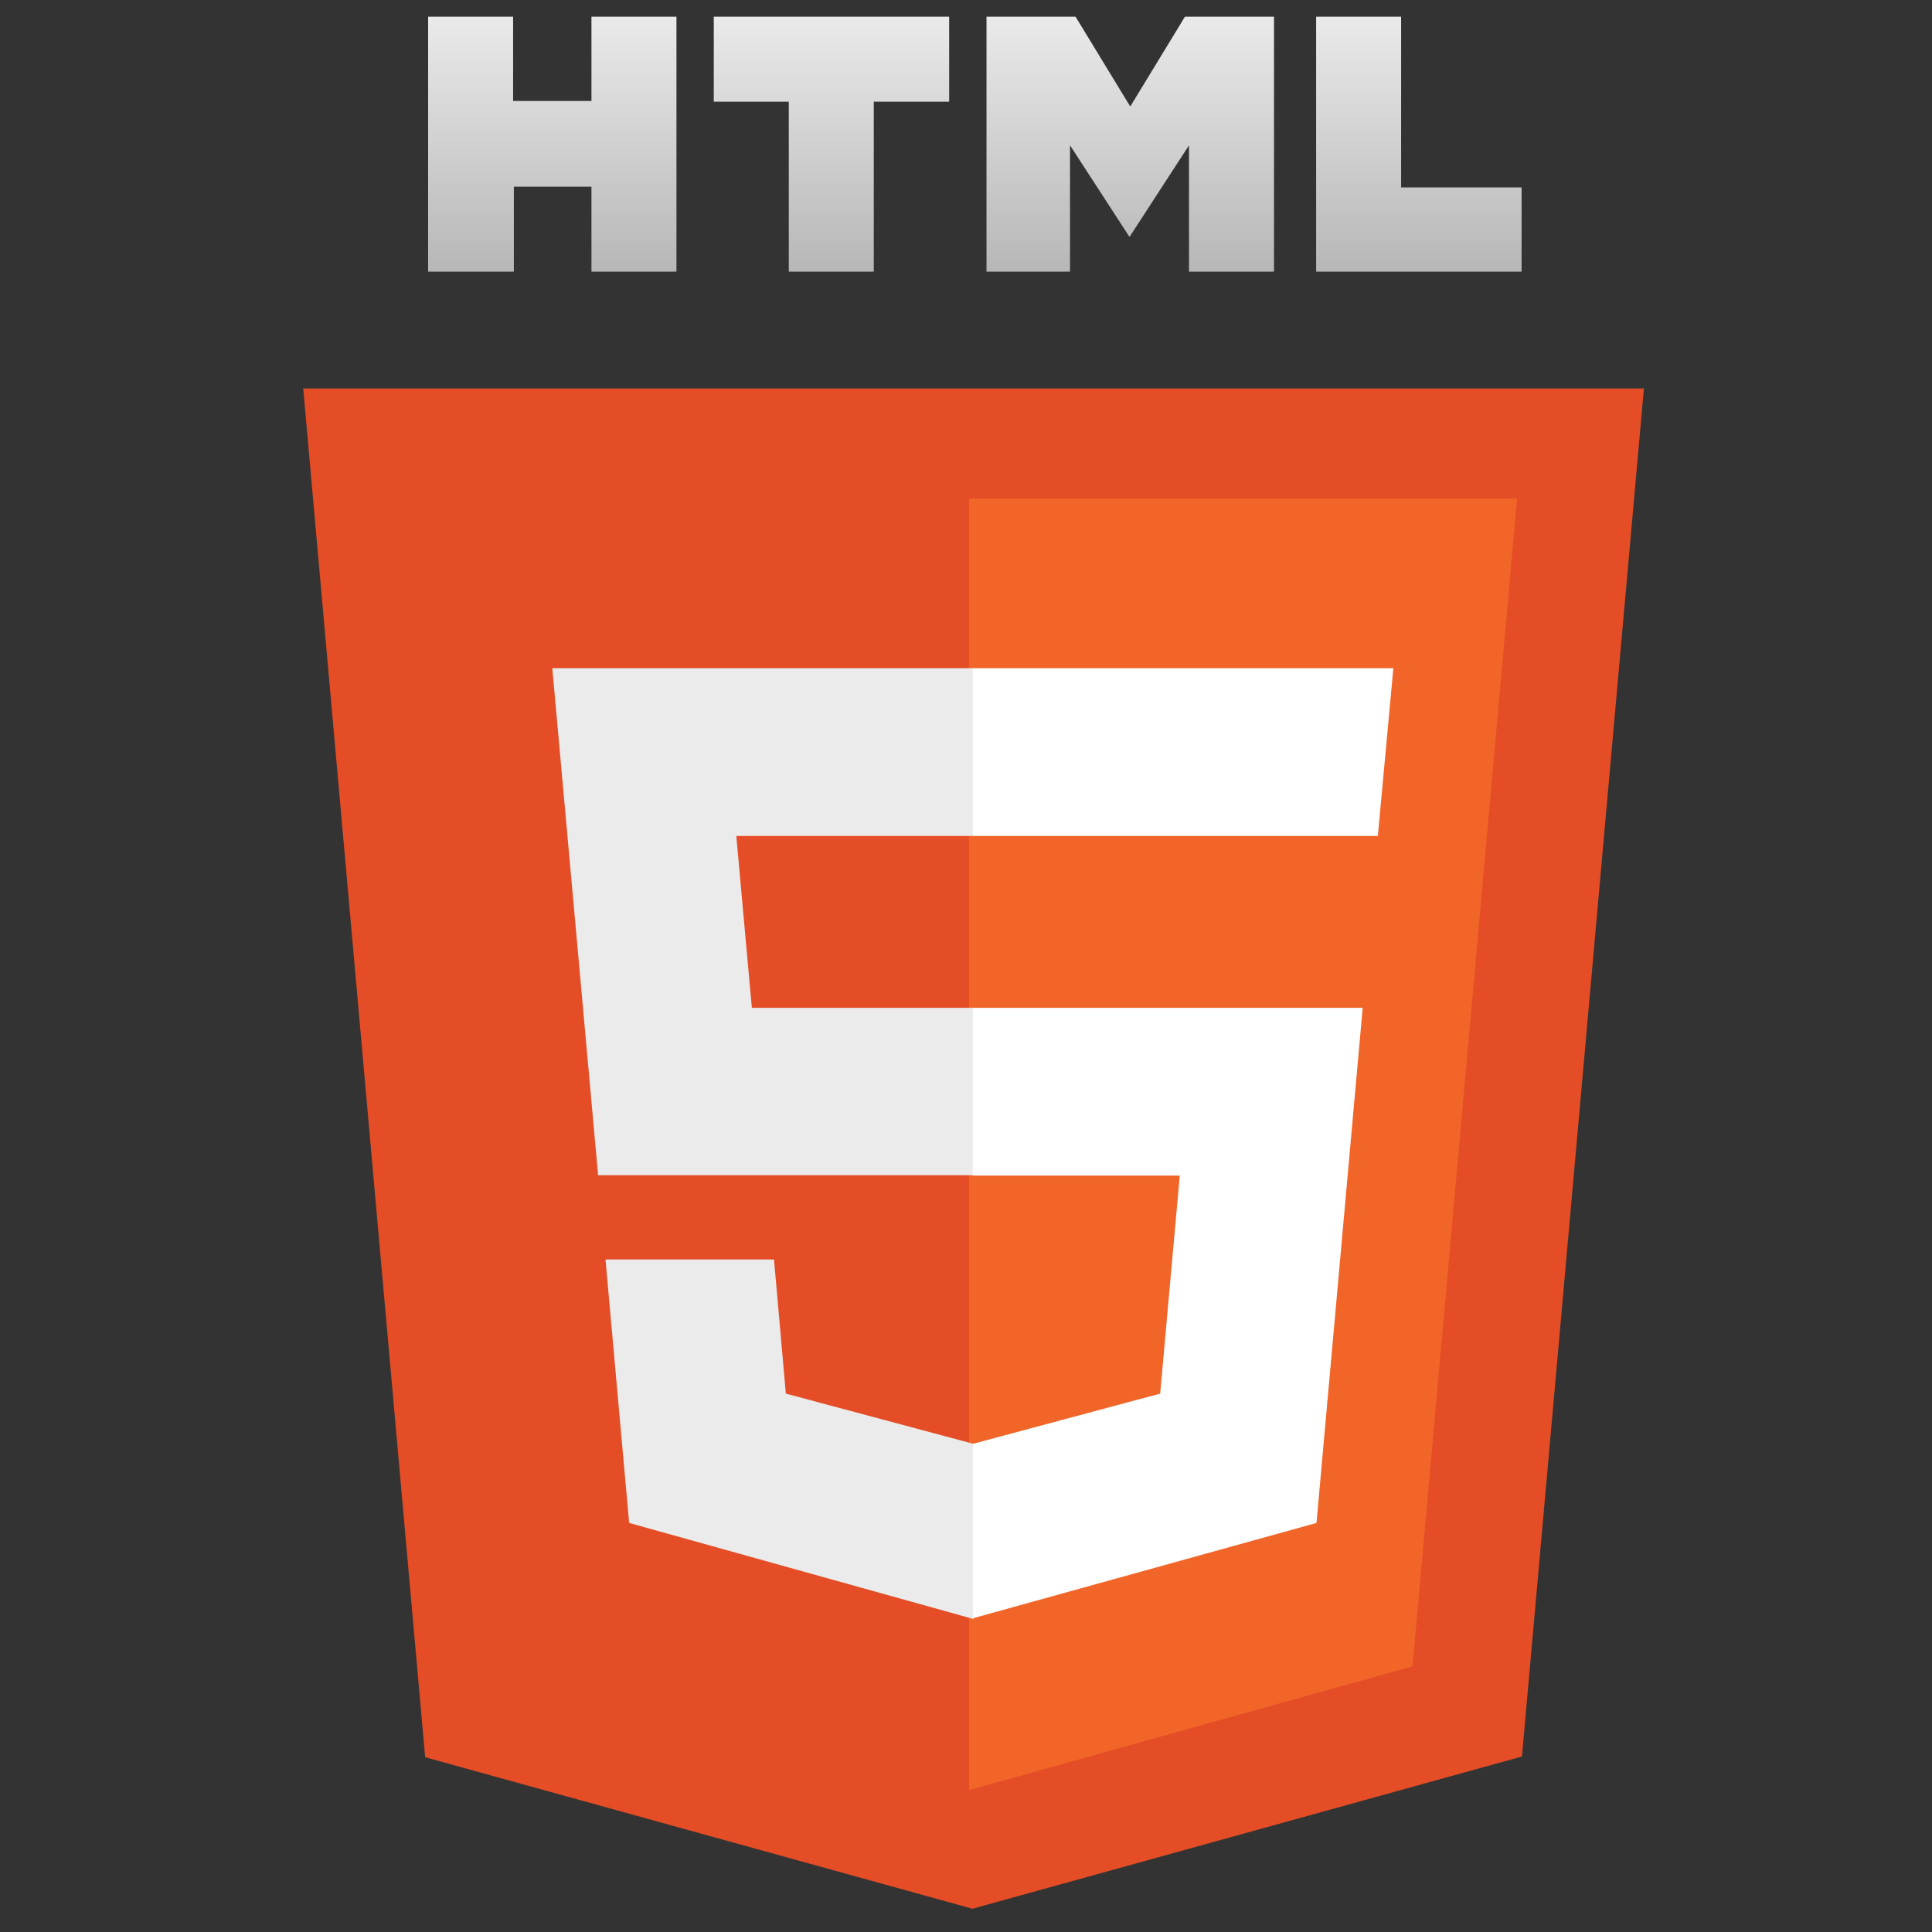 <?xml version="1.0" encoding="utf-8"?>
<svg viewBox="0 0 500 500" xmlns="http://www.w3.org/2000/svg">
  <rect x="0" y="0" width="500" height="500" fill="#333333" stroke="none"/>
  <defs>
    <linearGradient gradientUnits="userSpaceOnUse" x1="252.292" y1="4.323" x2="252.292" y2="70.312" id="gradient-0" spreadMethod="pad">
      <stop offset="0" style="stop-color: rgba(234, 234, 234, 1)"/>
      <stop offset="1" style="stop-color: rgba(183, 183, 183, 1)"/>
    </linearGradient>
  </defs>
  <path d="M 110.798 4.323 L 132.793 4.323 L 132.793 26.128 L 153.069 26.128 L 153.069 4.323 L 175.067 4.323 L 175.067 70.312 L 153.069 70.312 L 153.069 48.316 L 132.986 48.316 L 132.986 70.312 L 110.798 70.312 M 204.139 26.32 L 184.725 26.32 L 184.725 4.323 L 245.644 4.323 L 245.644 26.32 L 226.135 26.32 L 226.135 70.312 L 204.139 70.312 M 255.306 4.323 L 278.354 4.323 L 292.507 27.563 L 306.661 4.323 L 329.711 4.323 L 329.711 70.312 L 307.713 70.312 L 307.713 37.604 L 292.316 61.323 L 276.918 37.604 L 276.918 70.312 L 255.306 70.312 M 340.613 4.323 L 362.608 4.323 L 362.608 48.508 L 393.786 48.508 L 393.786 70.312 L 340.613 70.312" style="fill-rule: nonzero; fill: url(#gradient-0); paint-order: fill;"/>
  <path fill="#e44d26" d="M 110.032 454.773 L 78.473 100.534 L 425.443 100.534 L 393.882 454.58 L 251.671 493.982" style=""/>
  <path fill="#f16529" d="M 250.796 463.276 L 250.796 129.028 L 392.625 129.028 L 365.56 431.238" style=""/>
  <path fill="#ebebeb" d="M 142.932 172.932 L 251.957 172.932 L 251.957 216.35 L 190.557 216.35 L 194.577 260.822 L 251.957 260.822 L 251.957 304.145 L 154.791 304.145 M 156.703 325.95 L 200.313 325.95 L 203.375 360.665 L 251.957 373.671 L 251.957 419.004 L 162.824 394.138" style=""/>
  <path fill="#fff" d="M 360.6 172.932 L 251.767 172.932 L 251.767 216.35 L 356.585 216.35 M 352.664 260.822 L 251.767 260.822 L 251.767 304.24 L 305.322 304.24 L 300.255 360.665 L 251.767 373.671 L 251.767 418.813 L 340.708 394.138" style=""/>
</svg>